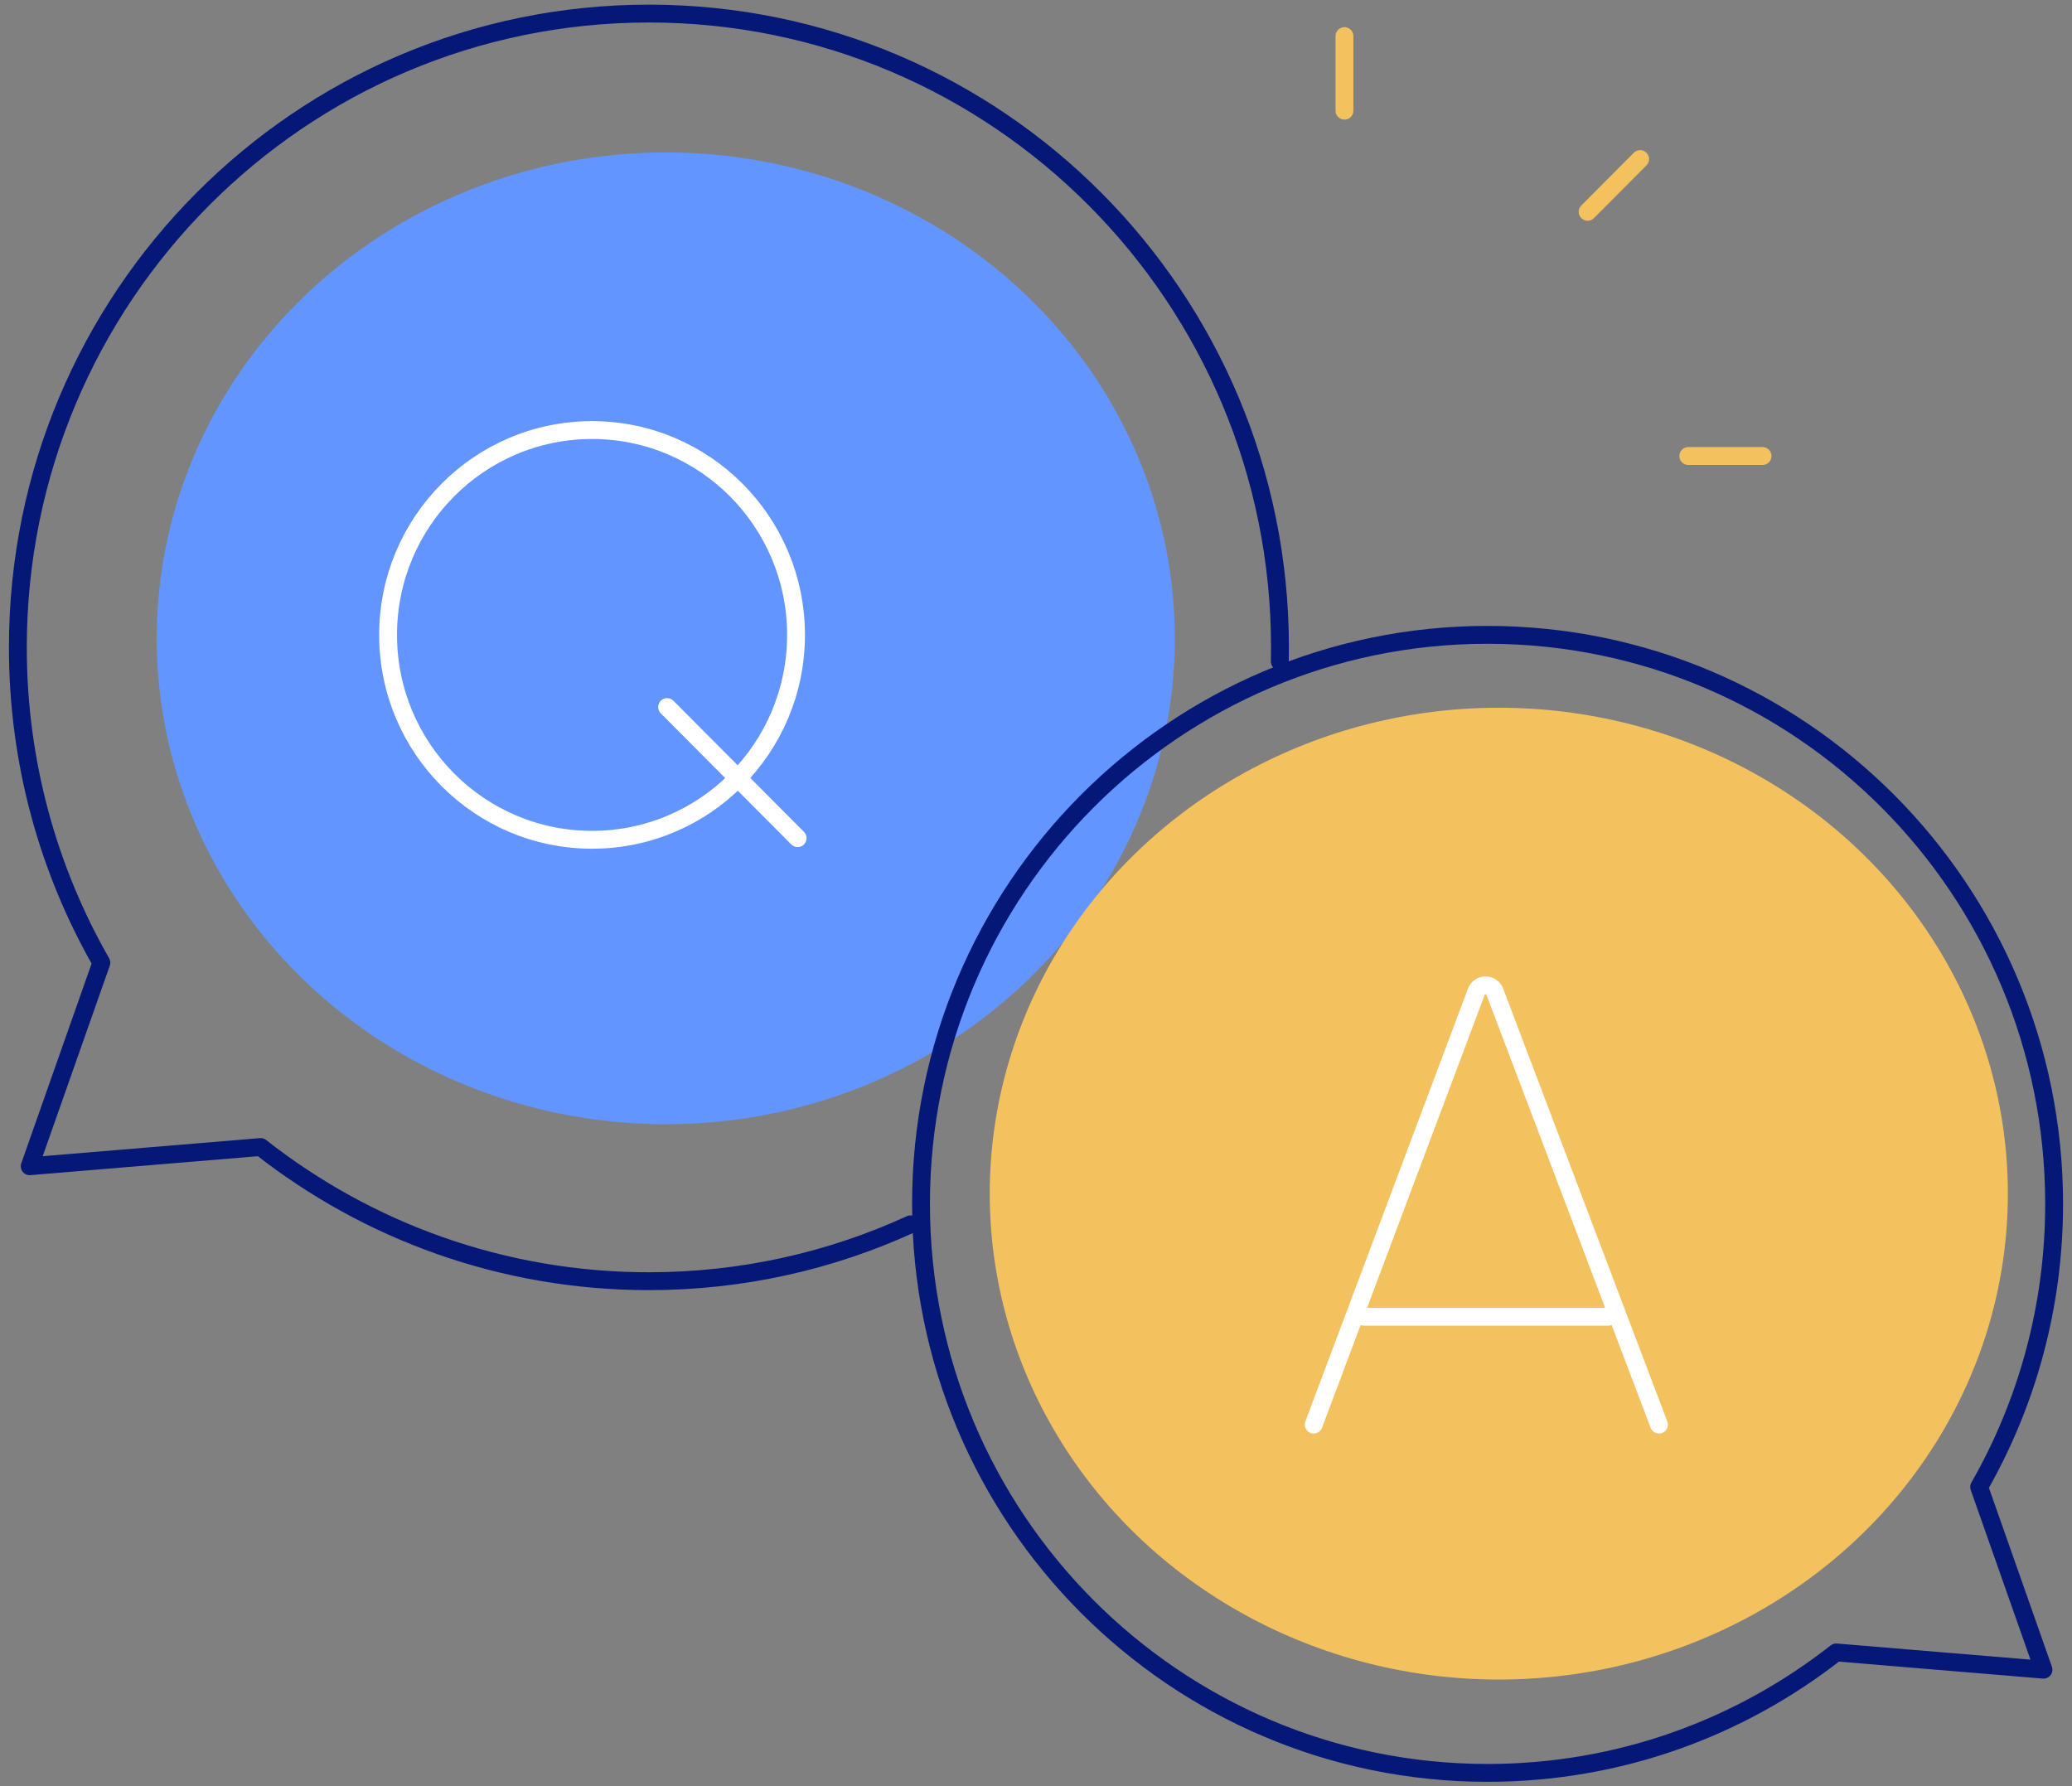 <svg width="116" height="100" viewBox="0 0 116 100" fill="none" xmlns="http://www.w3.org/2000/svg">
<rect x="0" y="0" width="116" height="100" fill="#808080" stroke="none"/>
<ellipse cx="37.273" cy="35.738" rx="28.5" ry="27.204" fill="#6295FF"/>
<ellipse cx="83.91" cy="66.828" rx="28.5" ry="27.204" fill="#F3C15E"/>
<path d="M50.975 68.546C46.513 70.591 41.554 71.73 36.329 71.73C28.131 71.73 20.584 68.925 14.59 64.218L1.663 65.294L5.675 53.898C2.701 48.698 1 42.671 1 36.245C1 16.647 16.817 0.76 36.329 0.76C55.841 0.76 71.659 16.647 71.659 36.245C71.659 36.508 71.656 36.772 71.65 37.034" stroke="#051878" stroke-miterlimit="10" stroke-linecap="round" stroke-linejoin="round"/>
<path d="M92.876 79.758L83.683 55.514C83.495 55.053 82.845 55.052 82.656 55.513L73.547 79.758" stroke="white" stroke-miterlimit="10" stroke-linecap="round" stroke-linejoin="round"/>
<path d="M90.013 73.721H76.371" stroke="white" stroke-miterlimit="10" stroke-linecap="round" stroke-linejoin="round"/>
<path d="M91.822 8.906L88.883 11.858" stroke="#F3C15E" stroke-miterlimit="10" stroke-linecap="round" stroke-linejoin="round"/>
<path d="M75.269 2.021V6.196" stroke="#F3C15E" stroke-miterlimit="10" stroke-linecap="round" stroke-linejoin="round"/>
<path d="M98.676 25.531H94.519" stroke="#F3C15E" stroke-miterlimit="10" stroke-linecap="round" stroke-linejoin="round"/>
<path d="M110.802 83.249C113.472 78.581 114.999 73.17 114.999 67.401C114.999 49.806 100.798 35.543 83.281 35.543C65.763 35.543 51.562 49.806 51.562 67.401C51.562 84.995 65.763 99.258 83.281 99.258C90.641 99.258 97.416 96.74 102.798 92.514L114.403 93.48L110.802 83.249Z" stroke="#051878" stroke-miterlimit="10" stroke-linecap="round" stroke-linejoin="round"/>
<path d="M37.348 39.586L44.654 46.924" stroke="white" stroke-miterlimit="10" stroke-linecap="round" stroke-linejoin="round"/>
<path d="M33.146 47.017C39.453 47.017 44.565 41.882 44.565 35.548C44.565 29.213 39.453 24.078 33.146 24.078C26.839 24.078 21.727 29.213 21.727 35.548C21.727 41.882 26.839 47.017 33.146 47.017Z" stroke="white" stroke-miterlimit="10" stroke-linecap="round" stroke-linejoin="round"/>
</svg>
